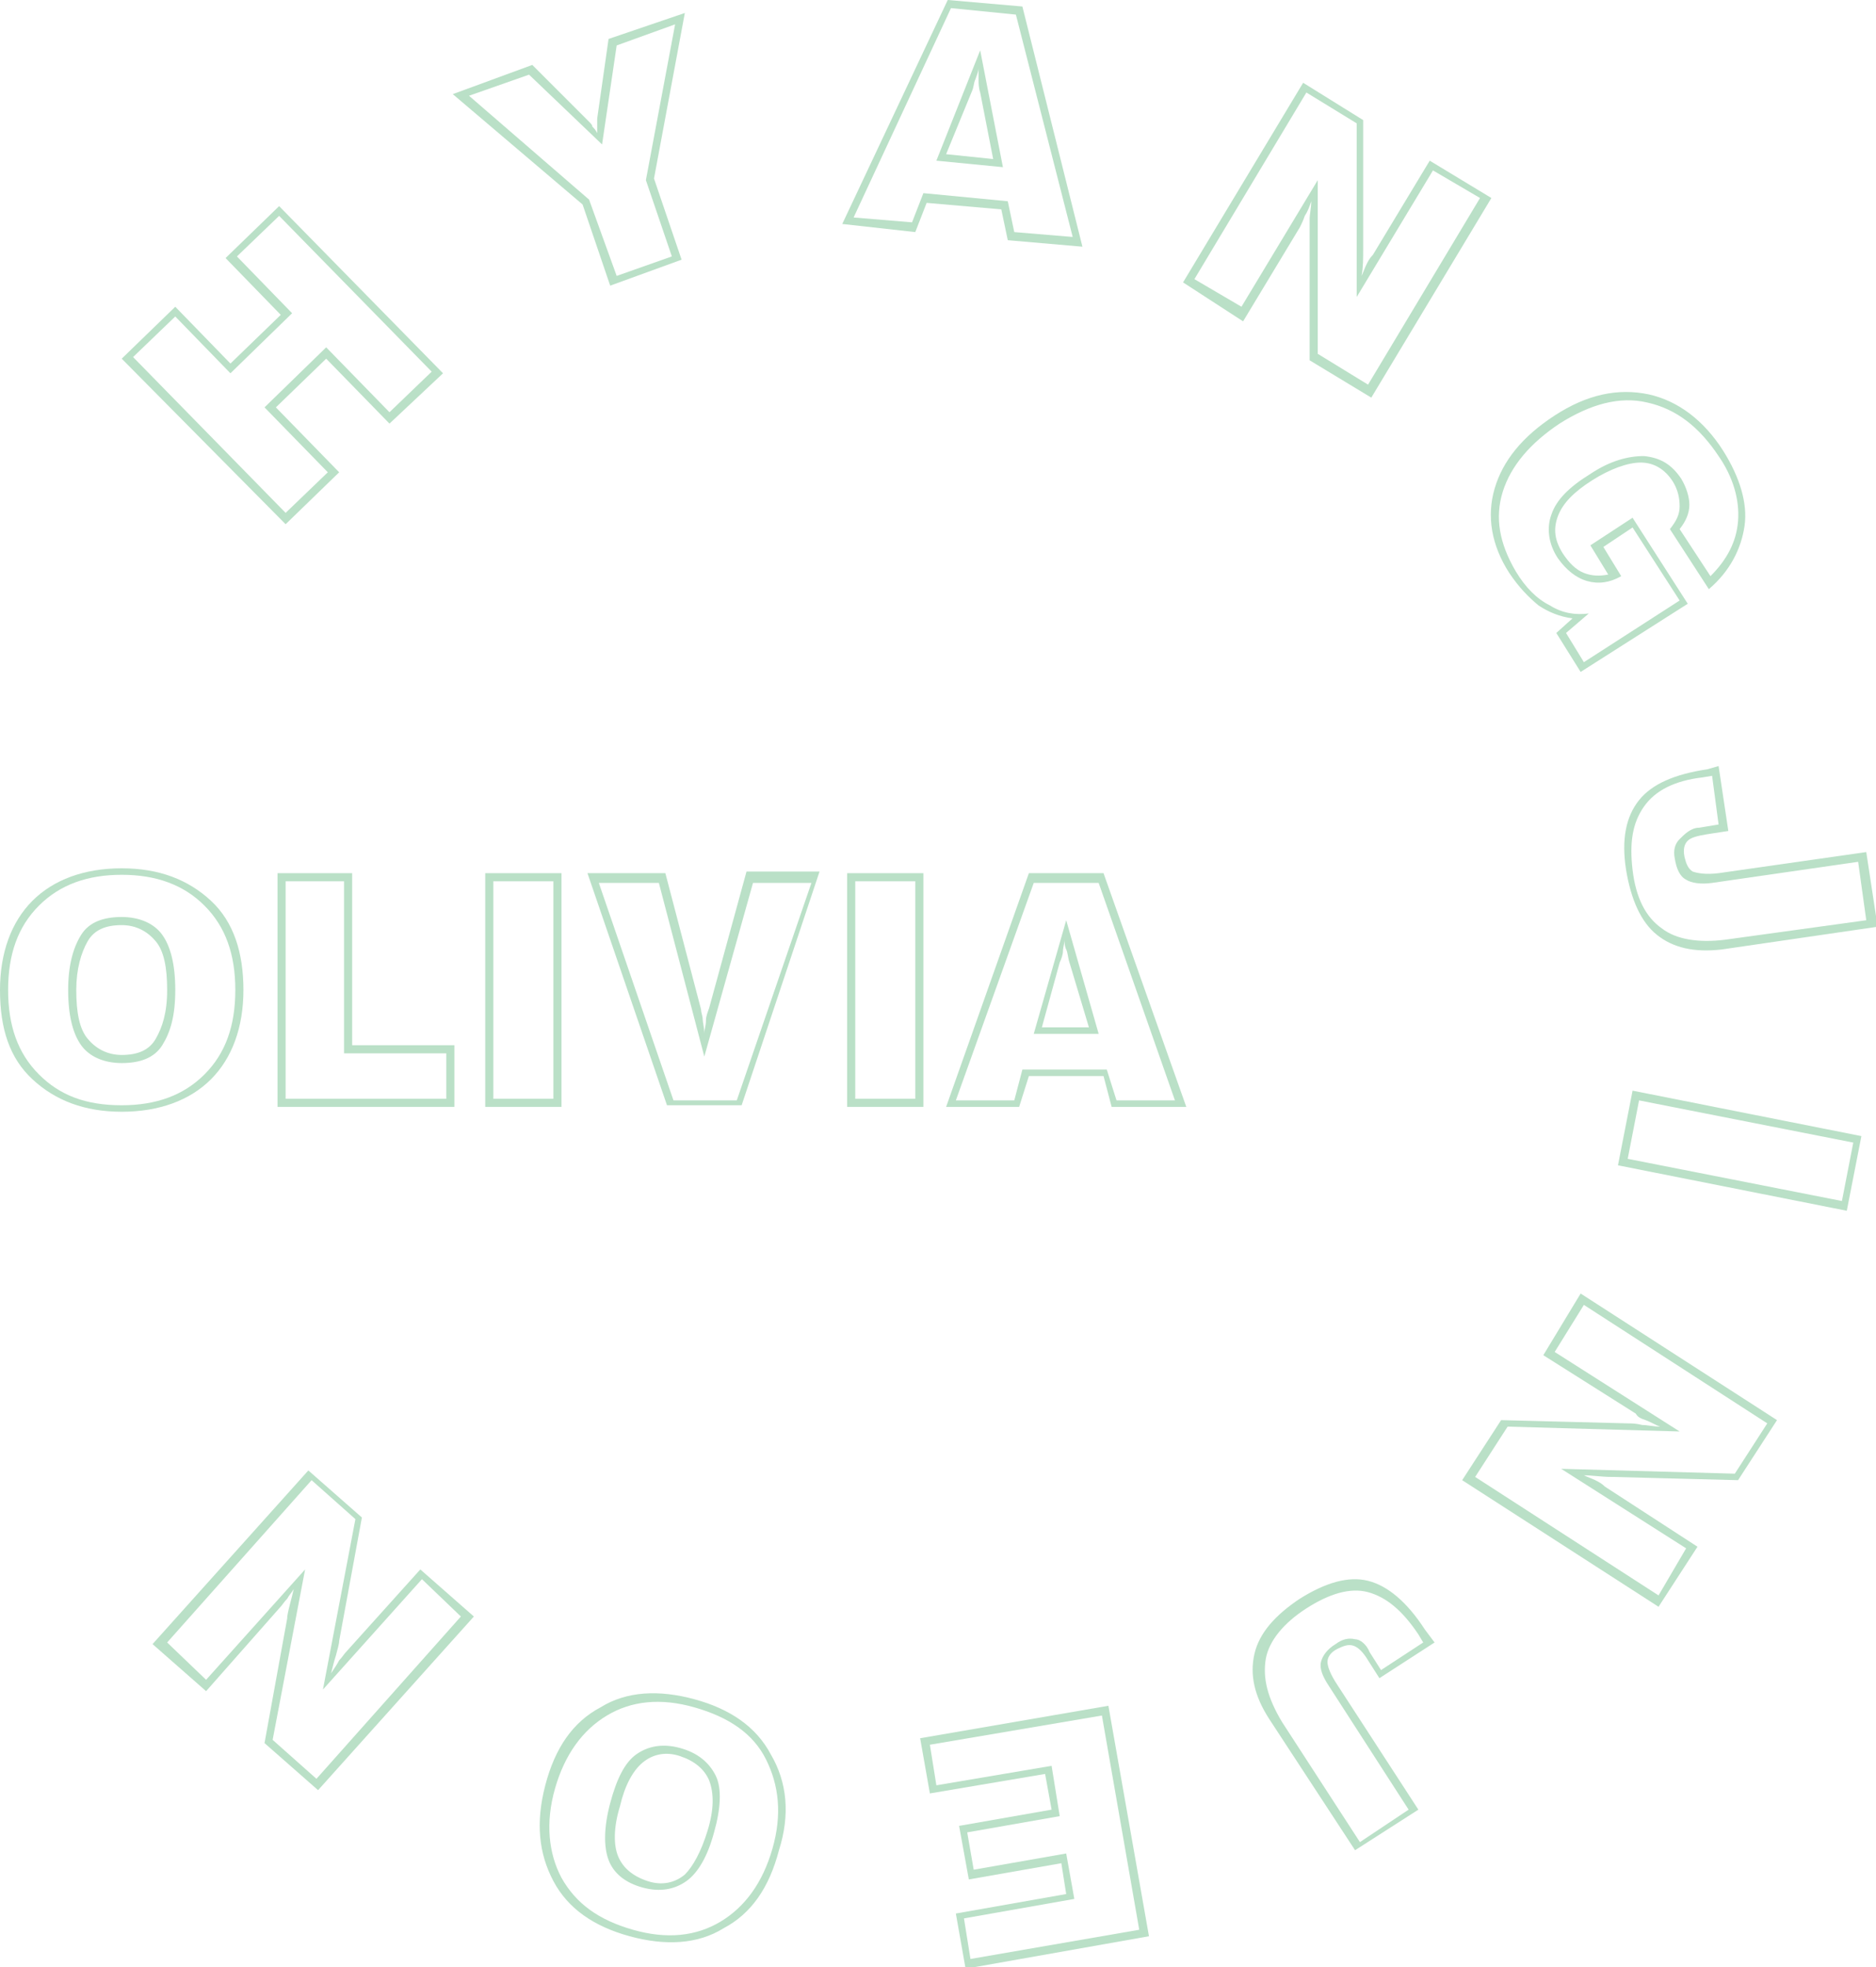 <?xml version="1.0" encoding="utf-8"?>
<!-- Generator: Adobe Illustrator 25.0.1, SVG Export Plug-In . SVG Version: 6.00 Build 0)  -->
<svg version="1.1" id="Layer_1" xmlns="http://www.w3.org/2000/svg" xmlns:xlink="http://www.w3.org/1999/xlink" x="0px" y="0px"
	 viewBox="0 0 115.6 121.2" style="enable-background:new 0 0 115.6 121.2;" xml:space="preserve">
<style type="text/css">
	.st0{fill:#BAE0C7;}
</style>
<g>
	<g>
		<path class="st0" d="M17.6,32.3L7.5,22.1l3.3-3.2l3.4,3.5l3.1-3l-3.4-3.5l3.3-3.2l10.1,10.3L24,26.1l-3.9-4l-3.1,3l3.9,4
			L17.6,32.3z M20.2,29.1l-3.9-4l3.8-3.7l3.9,4l2.6-2.5l-9.4-9.6l-2.6,2.5l3.4,3.5L14.2,23l-3.4-3.5l-2.6,2.5l9.4,9.6L20.2,29.1z"/>
		<path class="st0" d="M37.6,17.6l-1.7-5l-8-6.8L32.8,4l3.5,3.5c0.1,0.1,0.2,0.2,0.2,0.3c0.1,0.1,0.2,0.2,0.3,0.4c0-0.2,0-0.4,0-0.6
			c0-0.2,0-0.3,0-0.3l0.7-4.9l4.7-1.6L40.3,11l1.7,5L37.6,17.6z M41.4,15.8l-1.6-4.7l1.8-9.6l-3.6,1.3l-0.9,6.1l-4.5-4.3l-3.7,1.3
			l7.4,6.4L38,17L41.4,15.8z"/>
		<path class="st0" d="M51.9,13.8L58.4,0L63,0.4l3.7,14.8l-4.6-0.4l-0.4-1.9l-4.6-0.4l-0.7,1.8L51.9,13.8z M52.6,13.4l3.6,0.3
			l0.7-1.8l5.2,0.5l0.4,1.9l3.6,0.3L62.6,0.9l-4-0.4L52.6,13.4z M57.7,9.9l2.7-6.8l1.4,7.2L57.7,9.9z M58.3,9.5l2.9,0.3l-0.8-4.1
			c-0.1-0.3-0.1-0.6-0.1-0.8s0-0.4,0-0.7c0,0.2-0.1,0.4-0.2,0.7c-0.1,0.2-0.1,0.5-0.2,0.7L58.3,9.5z"/>
		<path class="st0" d="M72.9,17.4l7.4-12.3L84,7.4l0,7.8c0,0,0,0.1,0,0.1c0,0.6,0,1.2-0.1,1.7c0.1-0.2,0.2-0.5,0.3-0.7
			s0.2-0.4,0.4-0.6l3.5-5.8l3.8,2.3l-7.4,12.3l-3.8-2.3l0-7.8c0-0.2,0-0.5,0-0.9c0-0.3,0.1-0.7,0.1-1.1c-0.1,0.3-0.2,0.6-0.4,0.9
			c-0.1,0.3-0.2,0.5-0.3,0.7l-3.5,5.8L72.9,17.4z M88.3,10.5l-4.7,7.8l0-10.7l-3.1-1.9l-6.9,11.5l2.9,1.7l4.7-7.8l0,10.7l3.1,1.9
			l6.9-11.5L88.3,10.5z"/>
		<path class="st0" d="M95.9,39l1-0.9c-0.8-0.1-1.5-0.4-2.1-0.8c-0.6-0.5-1.2-1.1-1.8-2c-1.1-1.7-1.4-3.5-0.9-5.2
			c0.5-1.7,1.7-3.2,3.7-4.5c2-1.3,3.9-1.7,5.8-1.3c1.8,0.4,3.4,1.6,4.6,3.5c1,1.6,1.5,3.2,1.3,4.6s-0.9,2.8-2.2,3.9l-2.4-3.7
			c0.4-0.5,0.6-0.9,0.6-1.4s-0.1-1-0.4-1.5c-0.5-0.8-1.2-1.2-2-1.2c-0.8,0-1.9,0.4-3,1.1c-1.1,0.7-1.8,1.4-2.1,2.2s-0.2,1.5,0.3,2.3
			c0.4,0.6,0.8,1,1.3,1.2c0.5,0.2,1,0.2,1.5,0.1l-1.1-1.8l2.6-1.7l3.4,5.3l-6.6,4.2L95.9,39z M103.5,32.6l1.9,2.9
			c1-1,1.6-2.1,1.7-3.4s-0.3-2.7-1.2-4c-1.2-1.8-2.6-2.9-4.4-3.3c-1.7-0.4-3.5,0.1-5.4,1.3c-1.8,1.2-3,2.6-3.5,4.2
			c-0.5,1.6-0.2,3.2,0.8,4.9c0.6,1,1.3,1.7,2.1,2.1c0.8,0.5,1.6,0.6,2.4,0.5L96.5,39l1.1,1.8l5.9-3.8l-2.9-4.5l-1.8,1.2l1.1,1.8
			c-0.7,0.4-1.4,0.5-2.1,0.3c-0.7-0.2-1.3-0.7-1.8-1.4c-0.6-0.9-0.7-1.9-0.4-2.7c0.3-0.9,1.1-1.7,2.4-2.5c1.2-0.8,2.3-1.1,3.3-1.1
			c1,0.1,1.7,0.5,2.3,1.4c0.3,0.5,0.5,1.1,0.5,1.6C104.1,31.6,103.9,32.1,103.5,32.6z"/>
		<path class="st0" d="M105.9,47.2l0.6,4l-1.3,0.2c-0.6,0.1-1,0.2-1.2,0.4s-0.3,0.5-0.2,1c0.1,0.4,0.2,0.7,0.5,0.9
			c0.3,0.1,0.8,0.2,1.6,0.1l9.1-1.3l0.7,4.6l-9.6,1.4c-1.7,0.2-3-0.1-4-0.9c-1-0.8-1.6-2.2-1.9-4c-0.3-1.9,0-3.3,0.8-4.3
			s2.2-1.6,4.2-1.9L105.9,47.2z M104.7,51l1.2-0.2l-0.4-3l-0.6,0.1c-1.7,0.2-2.9,0.8-3.6,1.8s-0.9,2.2-0.7,3.9
			c0.2,1.7,0.8,2.9,1.8,3.6c0.9,0.7,2.3,0.9,3.9,0.7l8.7-1.2l-0.5-3.6l-9,1.3c-0.7,0.1-1.3,0-1.6-0.2c-0.4-0.2-0.6-0.7-0.7-1.3
			c-0.1-0.5,0-0.9,0.3-1.2S104.2,51,104.7,51z"/>
		<path class="st0" d="M100.6,67.2l14.1,2.8l-0.9,4.6l-14.1-2.8L100.6,67.2z M100.3,71.4l13.2,2.6l0.7-3.6L101,67.8L100.3,71.4z"/>
		<path class="st0" d="M97.4,79.7l12.1,7.8l-2.4,3.7L99.4,91c0,0-0.1,0-0.1,0c-0.6,0-1.2-0.1-1.7-0.1c0.2,0.1,0.5,0.2,0.7,0.3
			s0.4,0.2,0.6,0.4l5.7,3.7l-2.4,3.7l-12.1-7.8l2.4-3.7l7.8,0.2c0.2,0,0.5,0,0.9,0.1c0.3,0,0.7,0.1,1.1,0.1
			c-0.3-0.1-0.6-0.3-0.9-0.4c-0.3-0.1-0.5-0.2-0.6-0.4l-5.7-3.6L97.4,79.7z M103.9,95.4l-7.7-4.9l10.7,0.3l2-3.1l-11.3-7.3l-1.8,2.9
			l7.7,4.9l-10.6-0.3l-2,3.1l11.3,7.3L103.9,95.4z"/>
		<path class="st0" d="M88.4,101.2l-3.4,2.2l-0.7-1.1c-0.3-0.5-0.6-0.8-0.9-0.9s-0.6,0-1,0.2c-0.4,0.2-0.6,0.5-0.6,0.8
			c0,0.3,0.2,0.8,0.6,1.4l5,7.7l-3.9,2.5l-5.3-8.1c-0.9-1.4-1.2-2.7-0.9-4s1.3-2.4,2.8-3.4c1.6-1,3-1.4,4.2-1.1
			c1.2,0.3,2.4,1.3,3.5,3L88.4,101.2z M84.4,101.8l0.7,1.1l2.6-1.7l-0.3-0.5c-1-1.5-2-2.3-3.1-2.6s-2.4,0.1-3.8,1
			c-1.4,0.9-2.3,2-2.5,3.1c-0.2,1.2,0.1,2.4,1,3.9l4.8,7.4l3-2l-4.9-7.6c-0.4-0.6-0.6-1.1-0.5-1.5c0.1-0.4,0.4-0.8,0.9-1.1
			c0.4-0.3,0.8-0.4,1.2-0.3C83.8,101,84.2,101.3,84.4,101.8z"/>
		<path class="st0" d="M68.3,105.1l2.5,14.2l-11.3,2l-0.6-3.4l6.8-1.2l-0.3-1.9l-5.7,1l-0.6-3.3l5.7-1l-0.4-2.2l-7.1,1.2l-0.6-3.4
			L68.3,105.1z M57.3,107.5l0.4,2.5l7.1-1.2l0.5,3.1l-5.7,1l0.4,2.3l5.7-1l0.5,2.8l-6.8,1.2l0.4,2.5l10.4-1.8l-2.3-13.2L57.3,107.5z
			"/>
		<path class="st0" d="M48,114c-0.6,2.3-1.7,3.9-3.4,4.8c-1.6,1-3.6,1.1-5.8,0.5c-2.2-0.6-3.8-1.7-4.7-3.4c-0.9-1.7-1.1-3.6-0.5-5.9
			c0.6-2.3,1.7-3.9,3.4-4.8c1.6-1,3.6-1.1,5.8-0.5c2.2,0.6,3.8,1.7,4.7,3.4C48.5,109.8,48.7,111.8,48,114z M47.6,113.9
			c0.6-2.1,0.4-3.9-0.4-5.5s-2.3-2.6-4.4-3.2c-2.1-0.6-3.9-0.4-5.4,0.5c-1.5,0.9-2.6,2.4-3.2,4.5c-0.6,2.1-0.4,4,0.4,5.5
			c0.9,1.6,2.3,2.6,4.4,3.2c2.1,0.6,3.9,0.4,5.4-0.5S47,116,47.6,113.9z M44,112.9c-0.4,1.5-1,2.5-1.7,3s-1.6,0.7-2.7,0.4
			c-1.1-0.3-1.8-0.9-2.1-1.7c-0.3-0.8-0.3-2,0.1-3.5c0.4-1.5,0.9-2.5,1.6-3c0.7-0.5,1.6-0.7,2.7-0.4c1.1,0.3,1.8,0.9,2.2,1.7
			S44.4,111.5,44,112.9z M43.6,112.8c0.4-1.3,0.4-2.3,0.1-3.1c-0.3-0.7-0.9-1.2-1.8-1.5c-0.9-0.3-1.7-0.1-2.3,0.4
			c-0.6,0.5-1.1,1.4-1.4,2.7c-0.4,1.3-0.4,2.4-0.1,3.1c0.3,0.7,0.9,1.2,1.8,1.5c0.9,0.3,1.7,0.1,2.3-0.4
			C42.7,115,43.2,114.1,43.6,112.8z"/>
		<path class="st0" d="M29.2,99.6l-9.6,10.7l-3.3-2.9l1.4-7.7c0,0,0-0.1,0-0.1c0.1-0.6,0.3-1.2,0.4-1.7c-0.1,0.2-0.3,0.4-0.4,0.6
			c-0.2,0.2-0.3,0.4-0.5,0.6l-4.5,5.1l-3.3-2.9l9.6-10.7l3.3,2.9l-1.4,7.6c0,0.2-0.1,0.5-0.2,0.9c-0.1,0.3-0.2,0.7-0.3,1.1
			c0.2-0.3,0.4-0.6,0.5-0.8c0.2-0.2,0.3-0.4,0.5-0.6l4.5-5L29.2,99.6z M12.7,103.5l6.1-6.8l-2,10.5l2.7,2.4l8.9-10L26,97.3l-6.1,6.8
			l2-10.5l-2.7-2.4l-8.9,10L12.7,103.5z"/>
	</g>
	<g>
		<path class="st0" d="M0,61c0-2.3,0.7-4.2,2-5.5s3.2-2,5.5-2c2.3,0,4.1,0.7,5.5,2s2,3.2,2,5.5c0,2.3-0.7,4.2-2,5.5s-3.2,2-5.5,2
			c-2.3,0-4.1-0.7-5.5-2S0,63.4,0,61z M0.5,61c0,2.2,0.6,3.9,1.9,5.2s2.9,1.9,5.1,1.9c2.1,0,3.8-0.6,5.1-1.9s1.9-3,1.9-5.2
			c0-2.2-0.6-3.9-1.9-5.2s-3-1.9-5.1-1.9s-3.8,0.6-5.1,1.9S0.5,58.8,0.5,61z M4.2,61c0-1.5,0.3-2.6,0.8-3.4s1.4-1.1,2.5-1.1
			c1.1,0,2,0.4,2.5,1.1s0.8,1.8,0.8,3.4s-0.3,2.6-0.8,3.4s-1.4,1.1-2.5,1.1c-1.1,0-2-0.4-2.5-1.1S4.2,62.6,4.2,61z M4.7,61
			c0,1.4,0.2,2.4,0.7,3s1.2,1,2.1,1c1,0,1.7-0.3,2.1-1s0.7-1.6,0.7-3c0-1.4-0.2-2.4-0.7-3s-1.2-1-2.1-1c-1,0-1.7,0.3-2.1,1
			S4.7,59.7,4.7,61z"/>
		<path class="st0" d="M17.1,68.2V53.8h4.6v10.6h6.3v3.8H17.1z M27.5,67.8v-2.9h-6.3V54.3h-3.6v13.4H27.5z"/>
		<path class="st0" d="M29.9,68.2V53.8h4.7v14.4H29.9z M34.1,67.8V54.3h-3.7v13.4H34.1z"/>
		<path class="st0" d="M36.2,53.8H41l2.2,8.4c0,0.2,0.1,0.4,0.1,0.6s0.1,0.5,0.1,0.9c0-0.3,0.1-0.5,0.1-0.8s0.1-0.5,0.2-0.8l2.3-8.4
			h4.5l-4.8,14.4h-4.6L36.2,53.8z M41.5,67.8h3.9l4.6-13.4h-3.6l-3,10.7l-2.8-10.7h-3.7L41.5,67.8z"/>
		<path class="st0" d="M52.2,68.2V53.8h4.7v14.4H52.2z M56.4,67.8V54.3h-3.7v13.4H56.4z"/>
		<path class="st0" d="M58.3,68.2l5.1-14.4H68l5.1,14.4h-4.6l-0.5-1.9h-4.6l-0.6,1.9H58.3z M58.9,67.8h3.6l0.5-1.9h5.2l0.6,1.9h3.6
			l-4.7-13.4h-4L58.9,67.8z M63.7,63.7l2-7l2,7H63.7z M64.2,63.3h2.9l-1.2-4c-0.1-0.3-0.1-0.6-0.2-0.8s-0.1-0.4-0.1-0.6
			c0,0.2-0.1,0.5-0.1,0.7s-0.1,0.5-0.2,0.7L64.2,63.3z"/>
	</g>
</g>
</svg>
